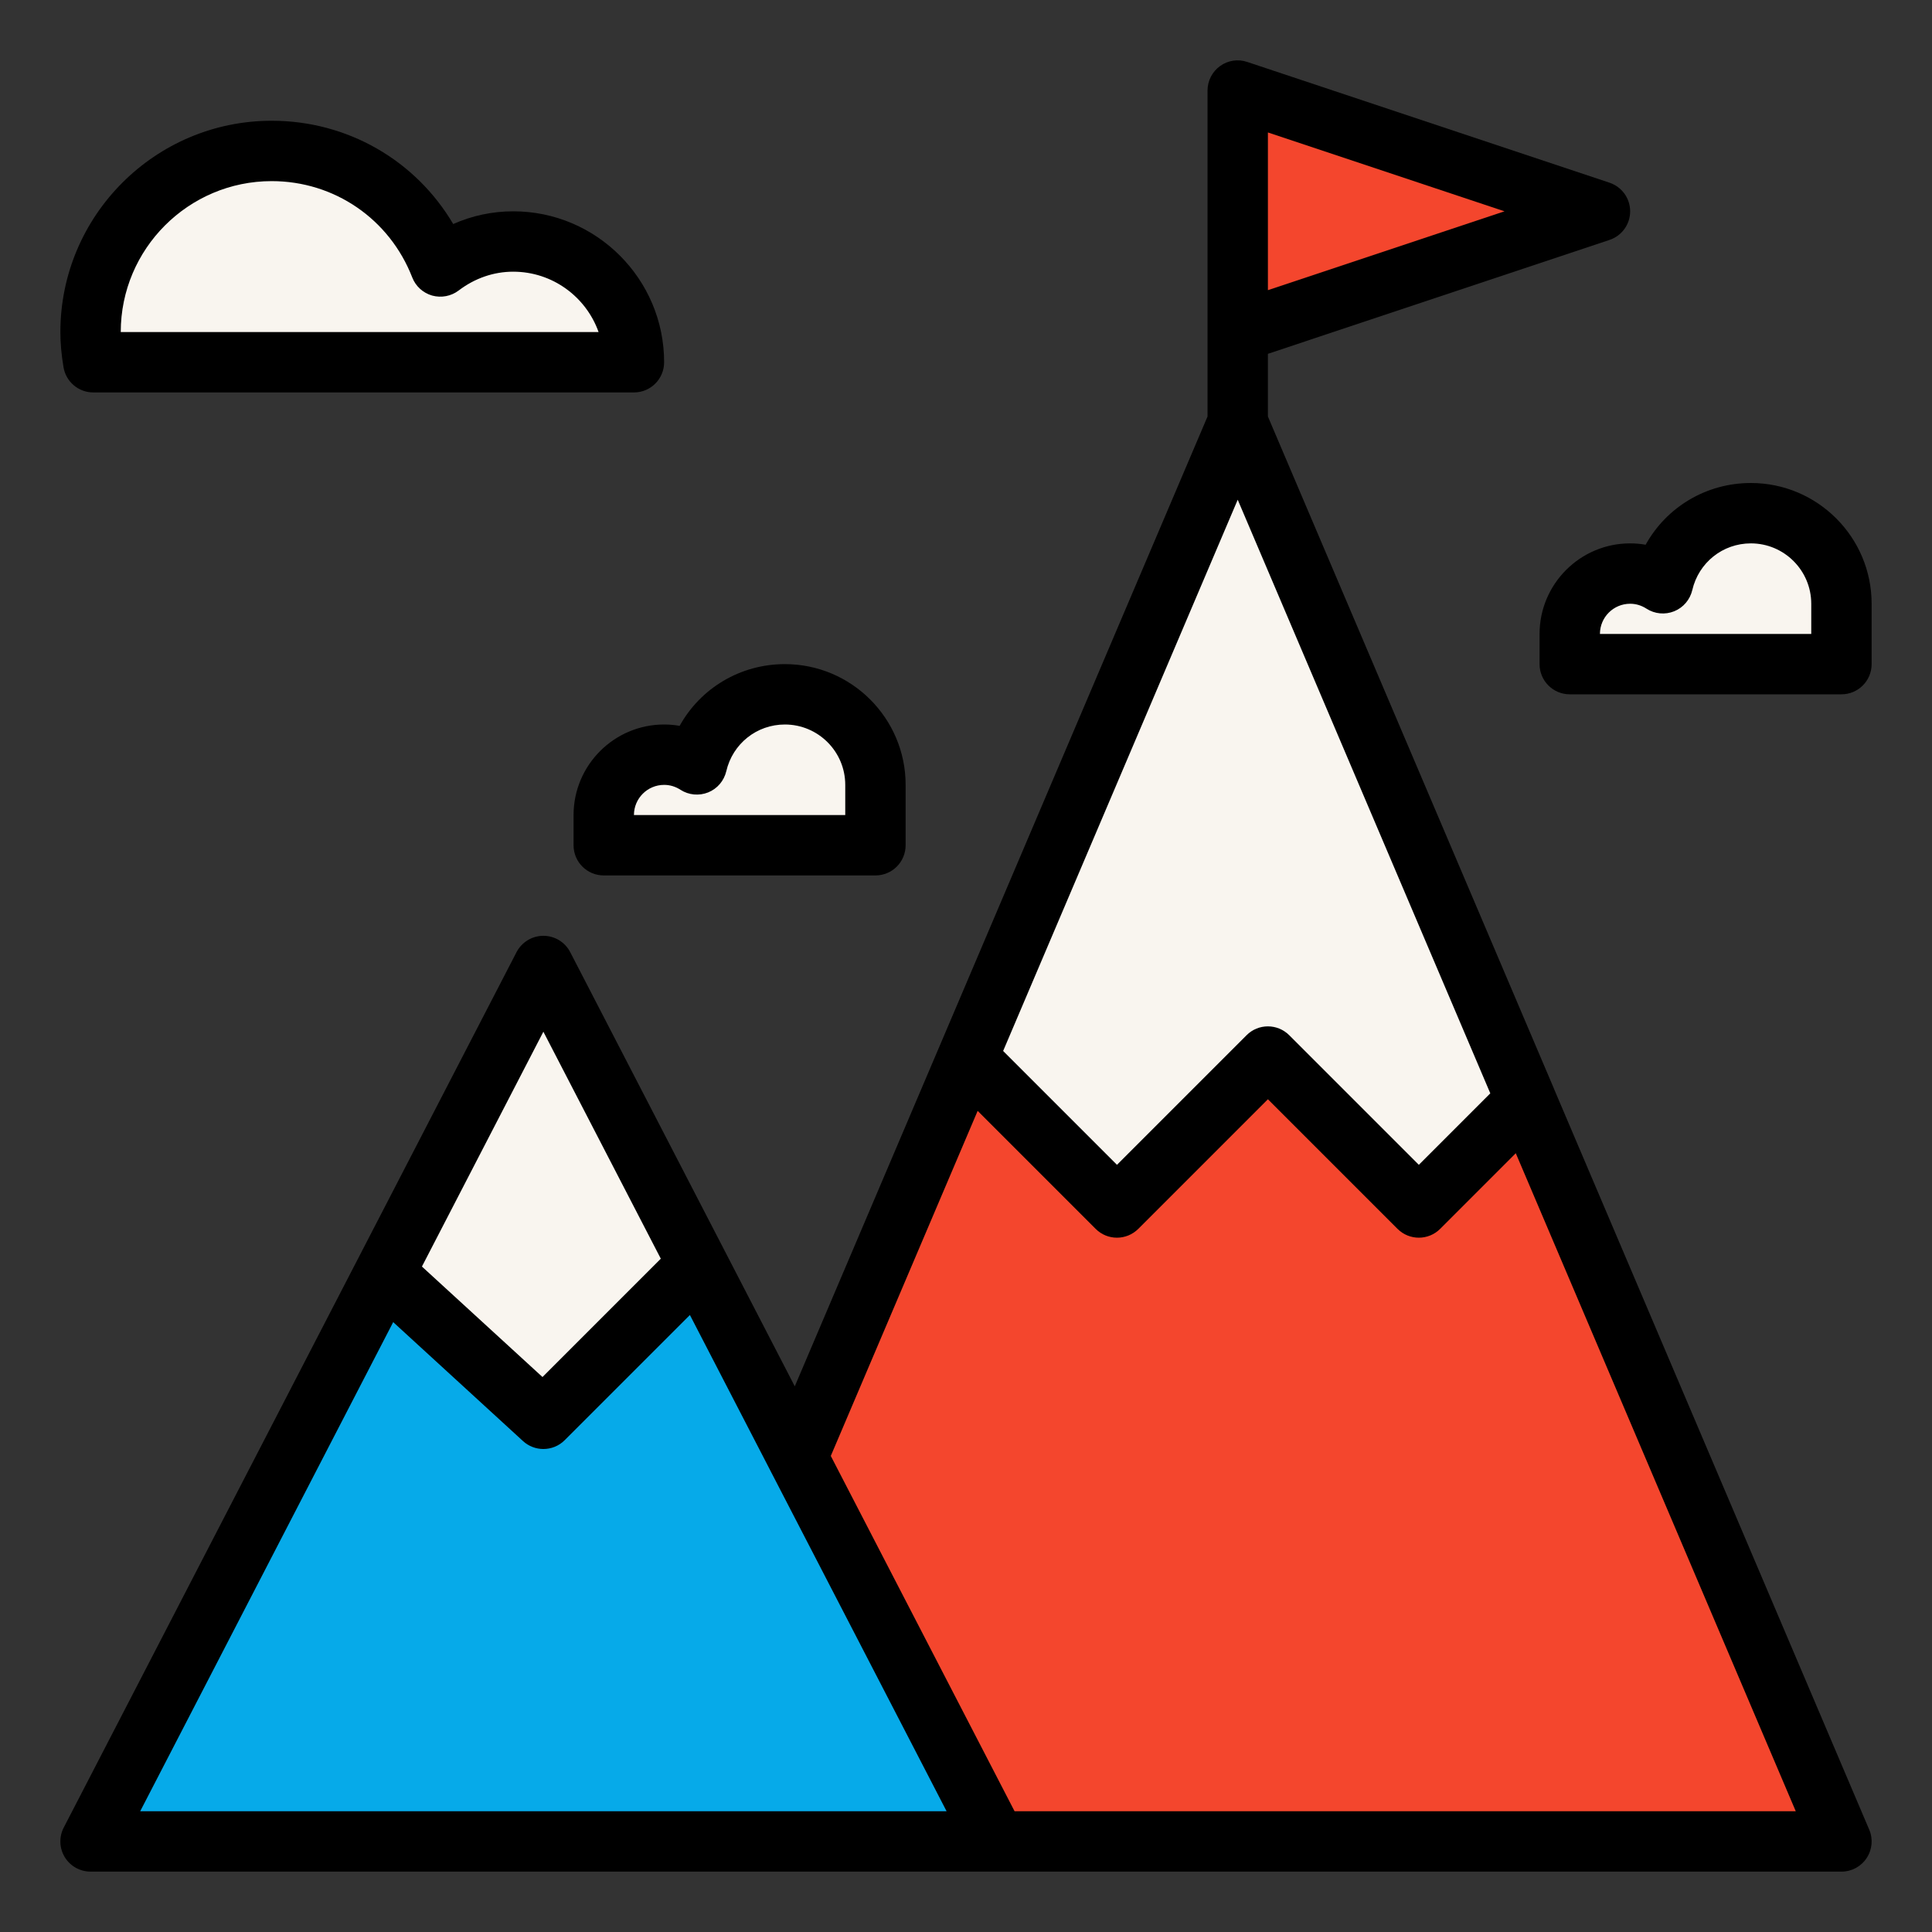 <svg width="64" height="64" viewBox="0 0 64 64" fill="none" xmlns="http://www.w3.org/2000/svg">
<rect x="0" y="0" width="64" height="64" fill="#333333" stroke="none"/>
<path d="M41 3V11L53 7L41 3Z" fill="#F4462D"/>
<path d="M23.114 41.886L18 47L12.737 42.175L3 61H33L26.416 48.272L23.114 41.886Z" fill="#06AAE9"/>
<path d="M47 40L42 35L37 40L32.045 35.045L26.416 48.272L33 61H61L50.552 36.448L47 40Z" fill="#F4462D"/>
<path d="M23.114 41.886L18 32L12.737 42.175L18 47L23.114 41.886Z" fill="#F9F5EF"/>
<path d="M42 35L47 40L50.552 36.448L41 14L32.045 35.045L37 40L42 35Z" fill="#F9F5EF"/>
<path d="M17 8C16.09 8 15.26 8.316 14.588 8.828C13.717 6.589 11.547 5 9 5C5.686 5 3 7.686 3 11C3 11.341 3.035 11.674 3.09 12H21C21 9.791 19.209 8 17 8Z" fill="#F9F5EF"/>
<path d="M58 17C56.577 17 55.392 17.993 55.084 19.323C54.771 19.12 54.4 19 54 19C52.895 19 52 19.895 52 21V22H61V20C61 18.343 59.657 17 58 17Z" fill="#F9F5EF"/>
<path d="M20 28H29V26C29 24.343 27.657 23 26 23C24.577 23 23.392 23.993 23.084 25.323C22.771 25.12 22.4 25 22 25C20.895 25 20 25.895 20 27V28Z" fill="#F9F5EF"/>
<path d="M53.316 7.948C53.725 7.812 54.001 7.431 54.001 7C54.001 6.569 53.725 6.188 53.316 6.052L41.316 2.052C41.011 1.947 40.676 2 40.416 2.188C40.154 2.376 40.001 2.679 40.001 3V13.797L26.328 45.924L18.889 31.541C18.718 31.209 18.375 31 18 31C17.627 31 17.284 31.209 17.111 31.541L11.848 41.717C11.848 41.718 11.848 41.718 11.847 41.719L2.111 60.541C1.951 60.851 1.964 61.222 2.145 61.52C2.327 61.818 2.651 62 3 62H33.001H61.001C61.337 62 61.65 61.832 61.834 61.552C62.02 61.272 62.053 60.917 61.92 60.609L51.474 36.06C51.474 36.059 51.474 36.057 51.474 36.056L42.001 13.797V11.721L53.316 7.948ZM42.001 4.388L49.839 7L42.001 9.612V4.388ZM49.368 36.218L47.001 38.586L42.708 34.293C42.316 33.902 41.684 33.902 41.294 34.293L37.001 38.586L33.23 34.815L41.001 16.554L49.368 36.218ZM21.89 41.696L17.971 45.616L13.977 41.956L18 34.177L21.89 41.696ZM4.644 60L13.025 43.797L17.326 47.738C17.517 47.913 17.759 48 18 48C18.256 48 18.514 47.902 18.707 47.707L22.854 43.561L25.527 48.73V48.731L28.479 54.436L31.357 60H4.644ZM33.609 60L27.521 48.23L32.386 36.799L36.294 40.707C36.684 41.098 37.316 41.098 37.708 40.707L42.001 36.414L46.294 40.707C46.489 40.902 46.745 41 47.001 41C47.257 41 47.513 40.902 47.708 40.707L50.212 38.202L59.487 60H33.609Z" fill="black"/>
<path d="M17 7C16.311 7 15.639 7.144 15.013 7.421C13.768 5.312 11.514 4 9 4C5.141 4 2 7.141 2 11C2 11.368 2.034 11.75 2.104 12.165C2.185 12.647 2.602 13 3.09 13H21C21.553 13 22 12.553 22 12C22 9.243 19.757 7 17 7ZM4 11C4 8.243 6.243 6 9 6C11.075 6 12.902 7.252 13.656 9.19C13.769 9.483 14.014 9.705 14.316 9.791C14.62 9.874 14.943 9.813 15.194 9.623C15.729 9.216 16.354 9 17 9C18.304 9 19.416 9.836 19.829 11H4Z" fill="black"/>
<path d="M58 16C56.517 16 55.203 16.802 54.514 18.045C54.345 18.015 54.173 18 54 18C52.346 18 51 19.346 51 21V22C51 22.553 51.447 23 52 23H61C61.553 23 62 22.553 62 22V20C62 17.794 60.206 16 58 16ZM60 21H53C53 20.448 53.448 20 54 20C54.192 20 54.375 20.055 54.542 20.163C54.815 20.339 55.158 20.371 55.46 20.249C55.762 20.127 55.984 19.865 56.059 19.548C56.27 18.637 57.067 18 58 18C59.103 18 60 18.897 60 20V21Z" fill="black"/>
<path d="M26 22C24.517 22 23.203 22.802 22.514 24.045C22.345 24.015 22.173 24 22 24C20.346 24 19 25.346 19 27V28C19 28.553 19.447 29 20 29H29C29.553 29 30 28.553 30 28V26C30 23.794 28.206 22 26 22ZM28 27H21C21 26.448 21.448 26 22 26C22.192 26 22.375 26.055 22.542 26.163C22.816 26.339 23.158 26.37 23.46 26.249C23.762 26.127 23.984 25.865 24.059 25.548C24.27 24.637 25.067 24 26 24C27.103 24 28 24.897 28 26V27Z" fill="black"/>
</svg>
